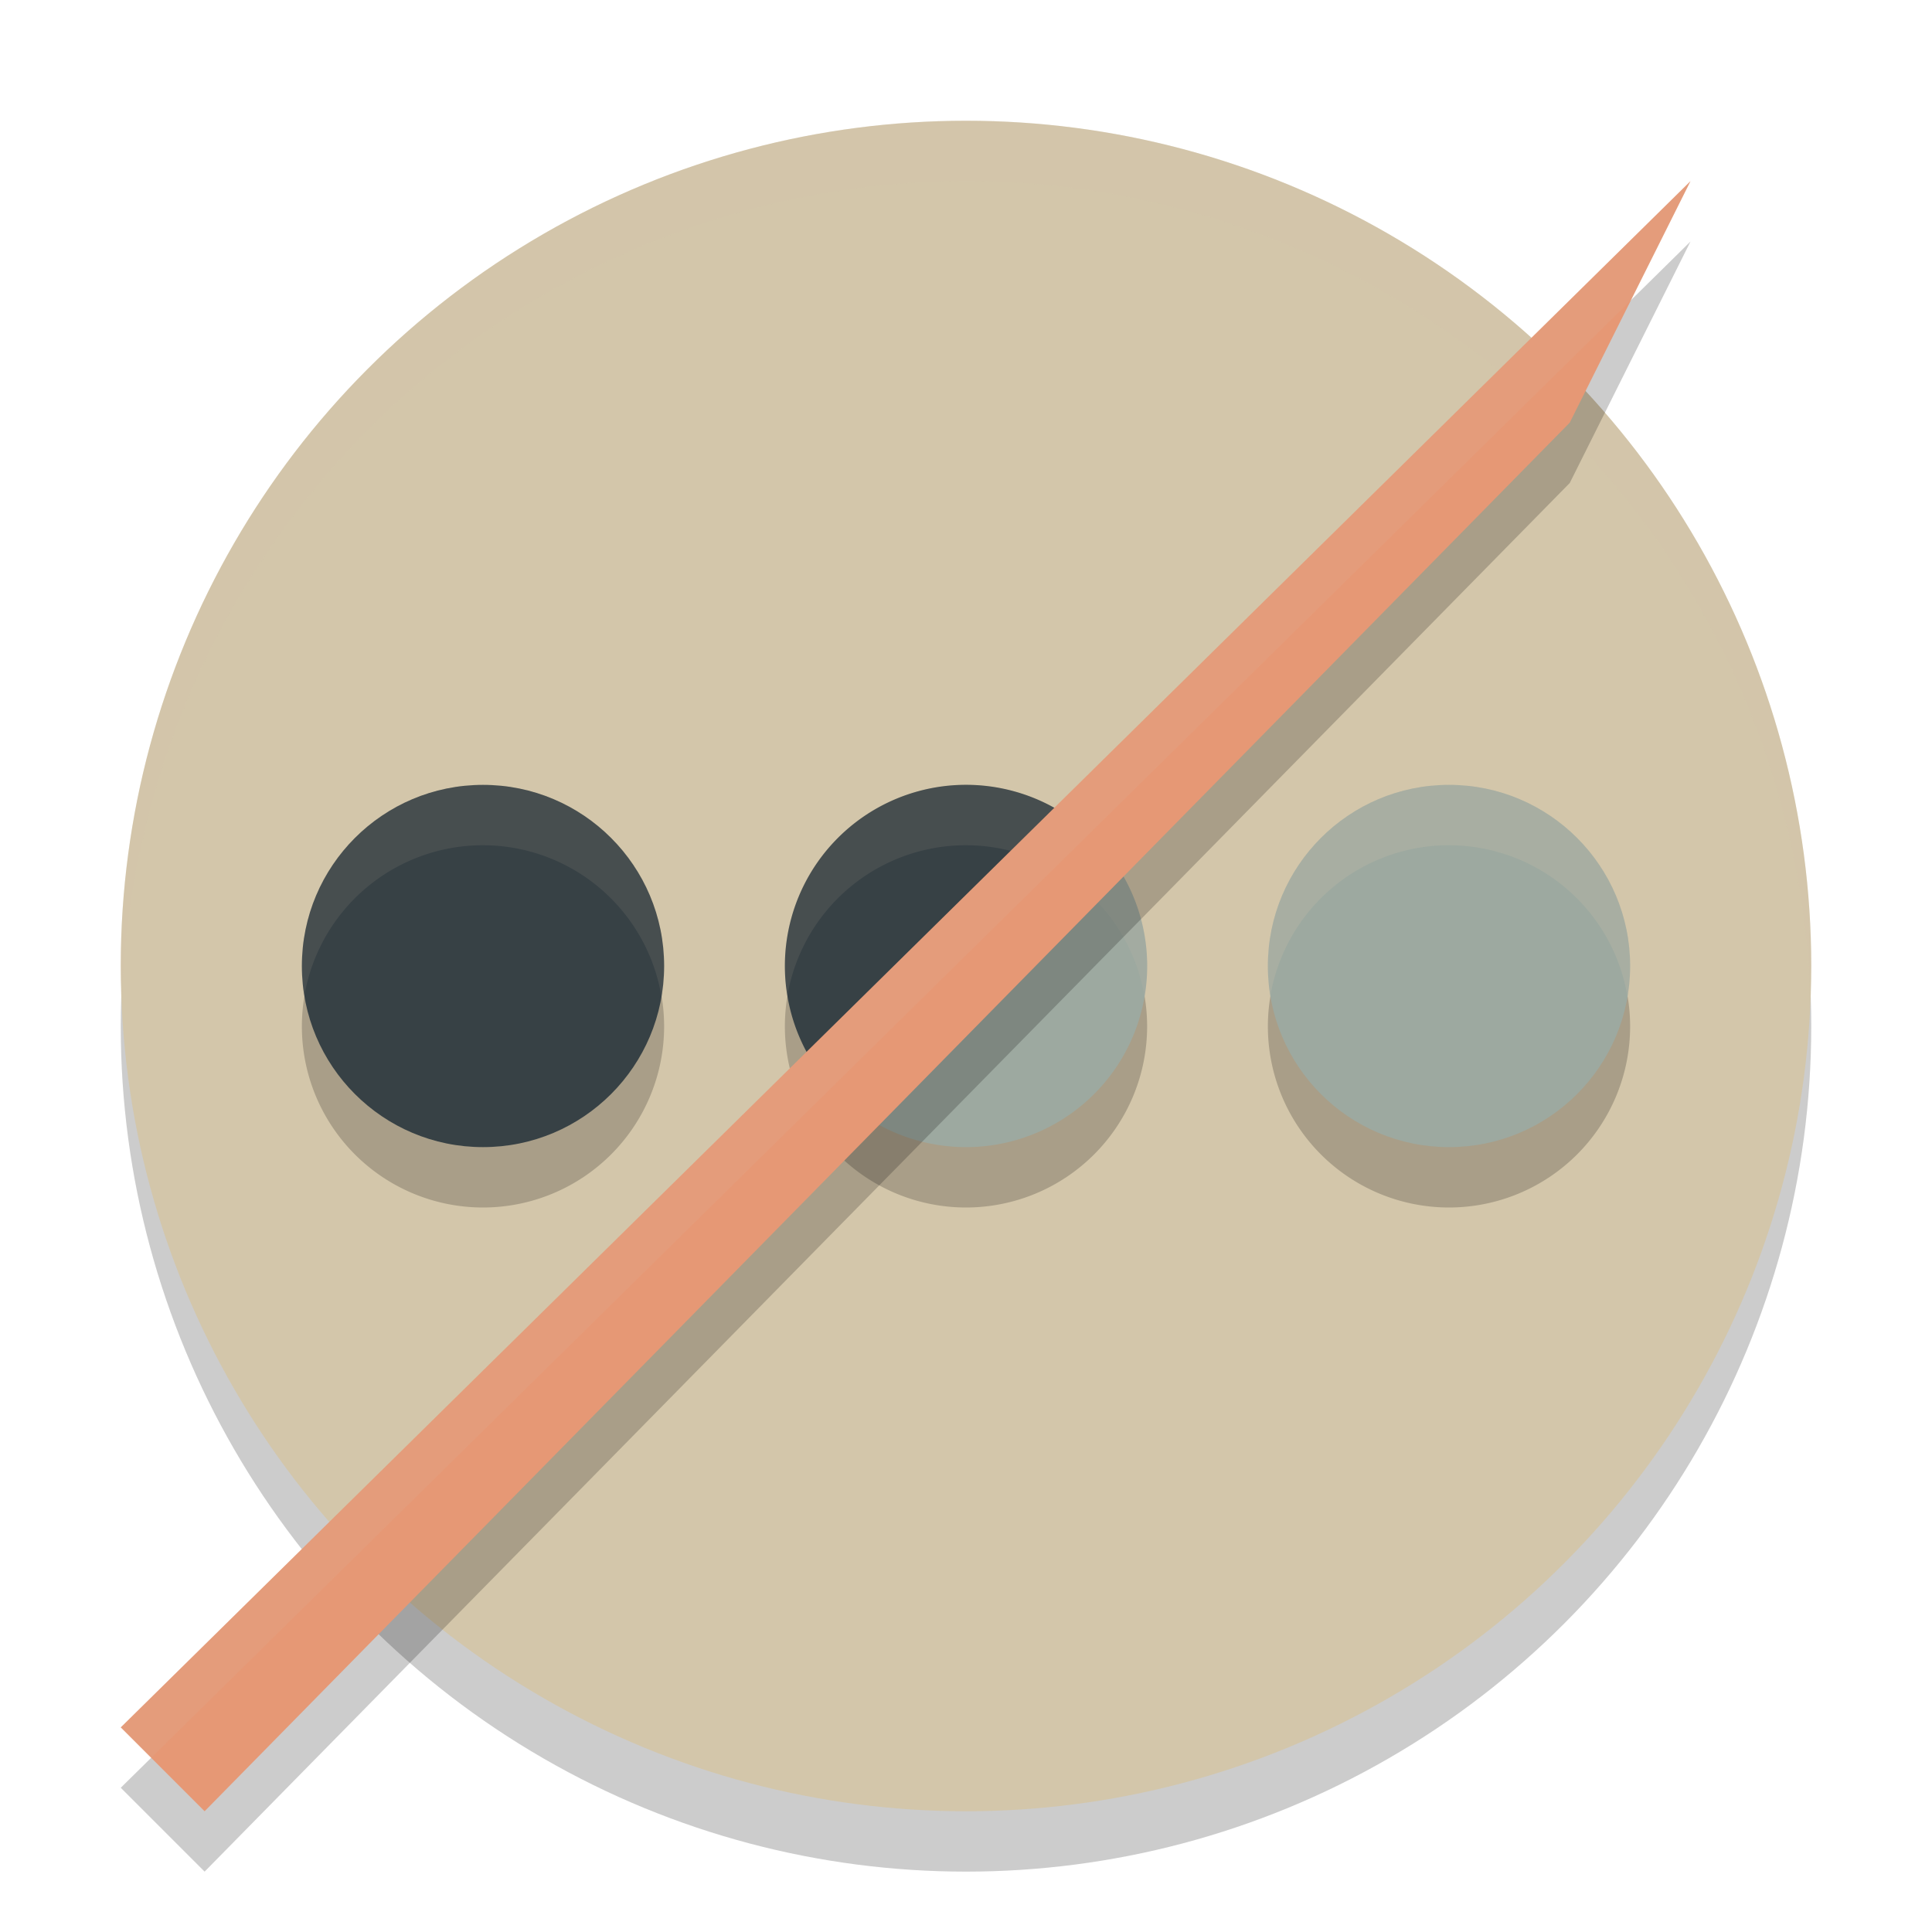 <svg xmlns="http://www.w3.org/2000/svg" width="32" height="32" version="1.1">
 <circle style="opacity:0.2" cx="16" cy="17" r="14"/>
 <circle style="fill:#d3c6aa" cx="16" cy="16" r="14"/>
 <path style="opacity:0.2;fill:#d3c6aa" d="M 16,2 A 14,14 0 0 0 2,16 14,14 0 0 0 2.022,16.586 14,14 0 0 1 16,3 14,14 0 0 1 29.979,16.414 14,14 0 0 0 30,16 14,14 0 0 0 16,2 Z"/>
 <path style="opacity:0.2" d="M 8 14 A 3 3 0 0 0 5 17 A 3 3 0 0 0 8 20 A 3 3 0 0 0 11 17 A 3 3 0 0 0 8 14 z M 16 14 A 3 3 0 0 0 13 17 A 3 3 0 0 0 16 20 A 3 3 0 0 0 19 17 A 3 3 0 0 0 16 14 z M 24 14 A 3 3 0 0 0 21 17 A 3 3 0 0 0 24 20 A 3 3 0 0 0 27 17 A 3 3 0 0 0 24 14 z"/>
 <circle style="fill:#374145" cx="8" cy="16" r="3"/>
 <path style="fill:#9da9a0" d="m 13.879,18.121 a 3,3 0 0 0 4.243,0 3,3 0 0 0 0,-4.243 z"/>
 <path style="fill:#374145" d="m 13.879,18.121 4.243,-4.243 a 3,3 0 0 0 -4.243,0 3,3 0 0 0 0,4.243 z"/>
 <circle style="fill:#9da9a0" cx="24" cy="16" r="3"/>
 <path style="opacity:0.2;fill:#d3c6aa" d="m 24,13 a 3,3 0 0 0 -3,3 3,3 0 0 0 0.043,0.486 A 3,3 0 0 1 24,14 3,3 0 0 1 26.957,16.514 3,3 0 0 0 27,16 3,3 0 0 0 24,13 Z"/>
 <path style="opacity:0.1;fill:#d3c6aa" d="M 8 13 A 3 3 0 0 0 5 16 A 3 3 0 0 0 5.043 16.486 A 3 3 0 0 1 8 14 A 3 3 0 0 1 10.957 16.514 A 3 3 0 0 0 11 16 A 3 3 0 0 0 8 13 z M 16 13 A 3 3 0 0 0 13 16 A 3 3 0 0 0 13.043 16.486 A 3 3 0 0 1 16 14 A 3 3 0 0 1 18.957 16.514 A 3 3 0 0 0 19 16 A 3 3 0 0 0 16 13 z"/>
 <path style="opacity:0.2" d="M 3.389,31 2,29.611 28,4 26,8 Z"/>
 <path style="fill:#e69875" d="M 3.389,30 2,28.611 28,3 26,7 Z"/>
 <path style="fill:#d3c6aa;opacity:0.1" d="M 28 3 L 2 28.611 L 2.504 29.115 L 27.016 4.971 L 28 3 z"/>
</svg>
